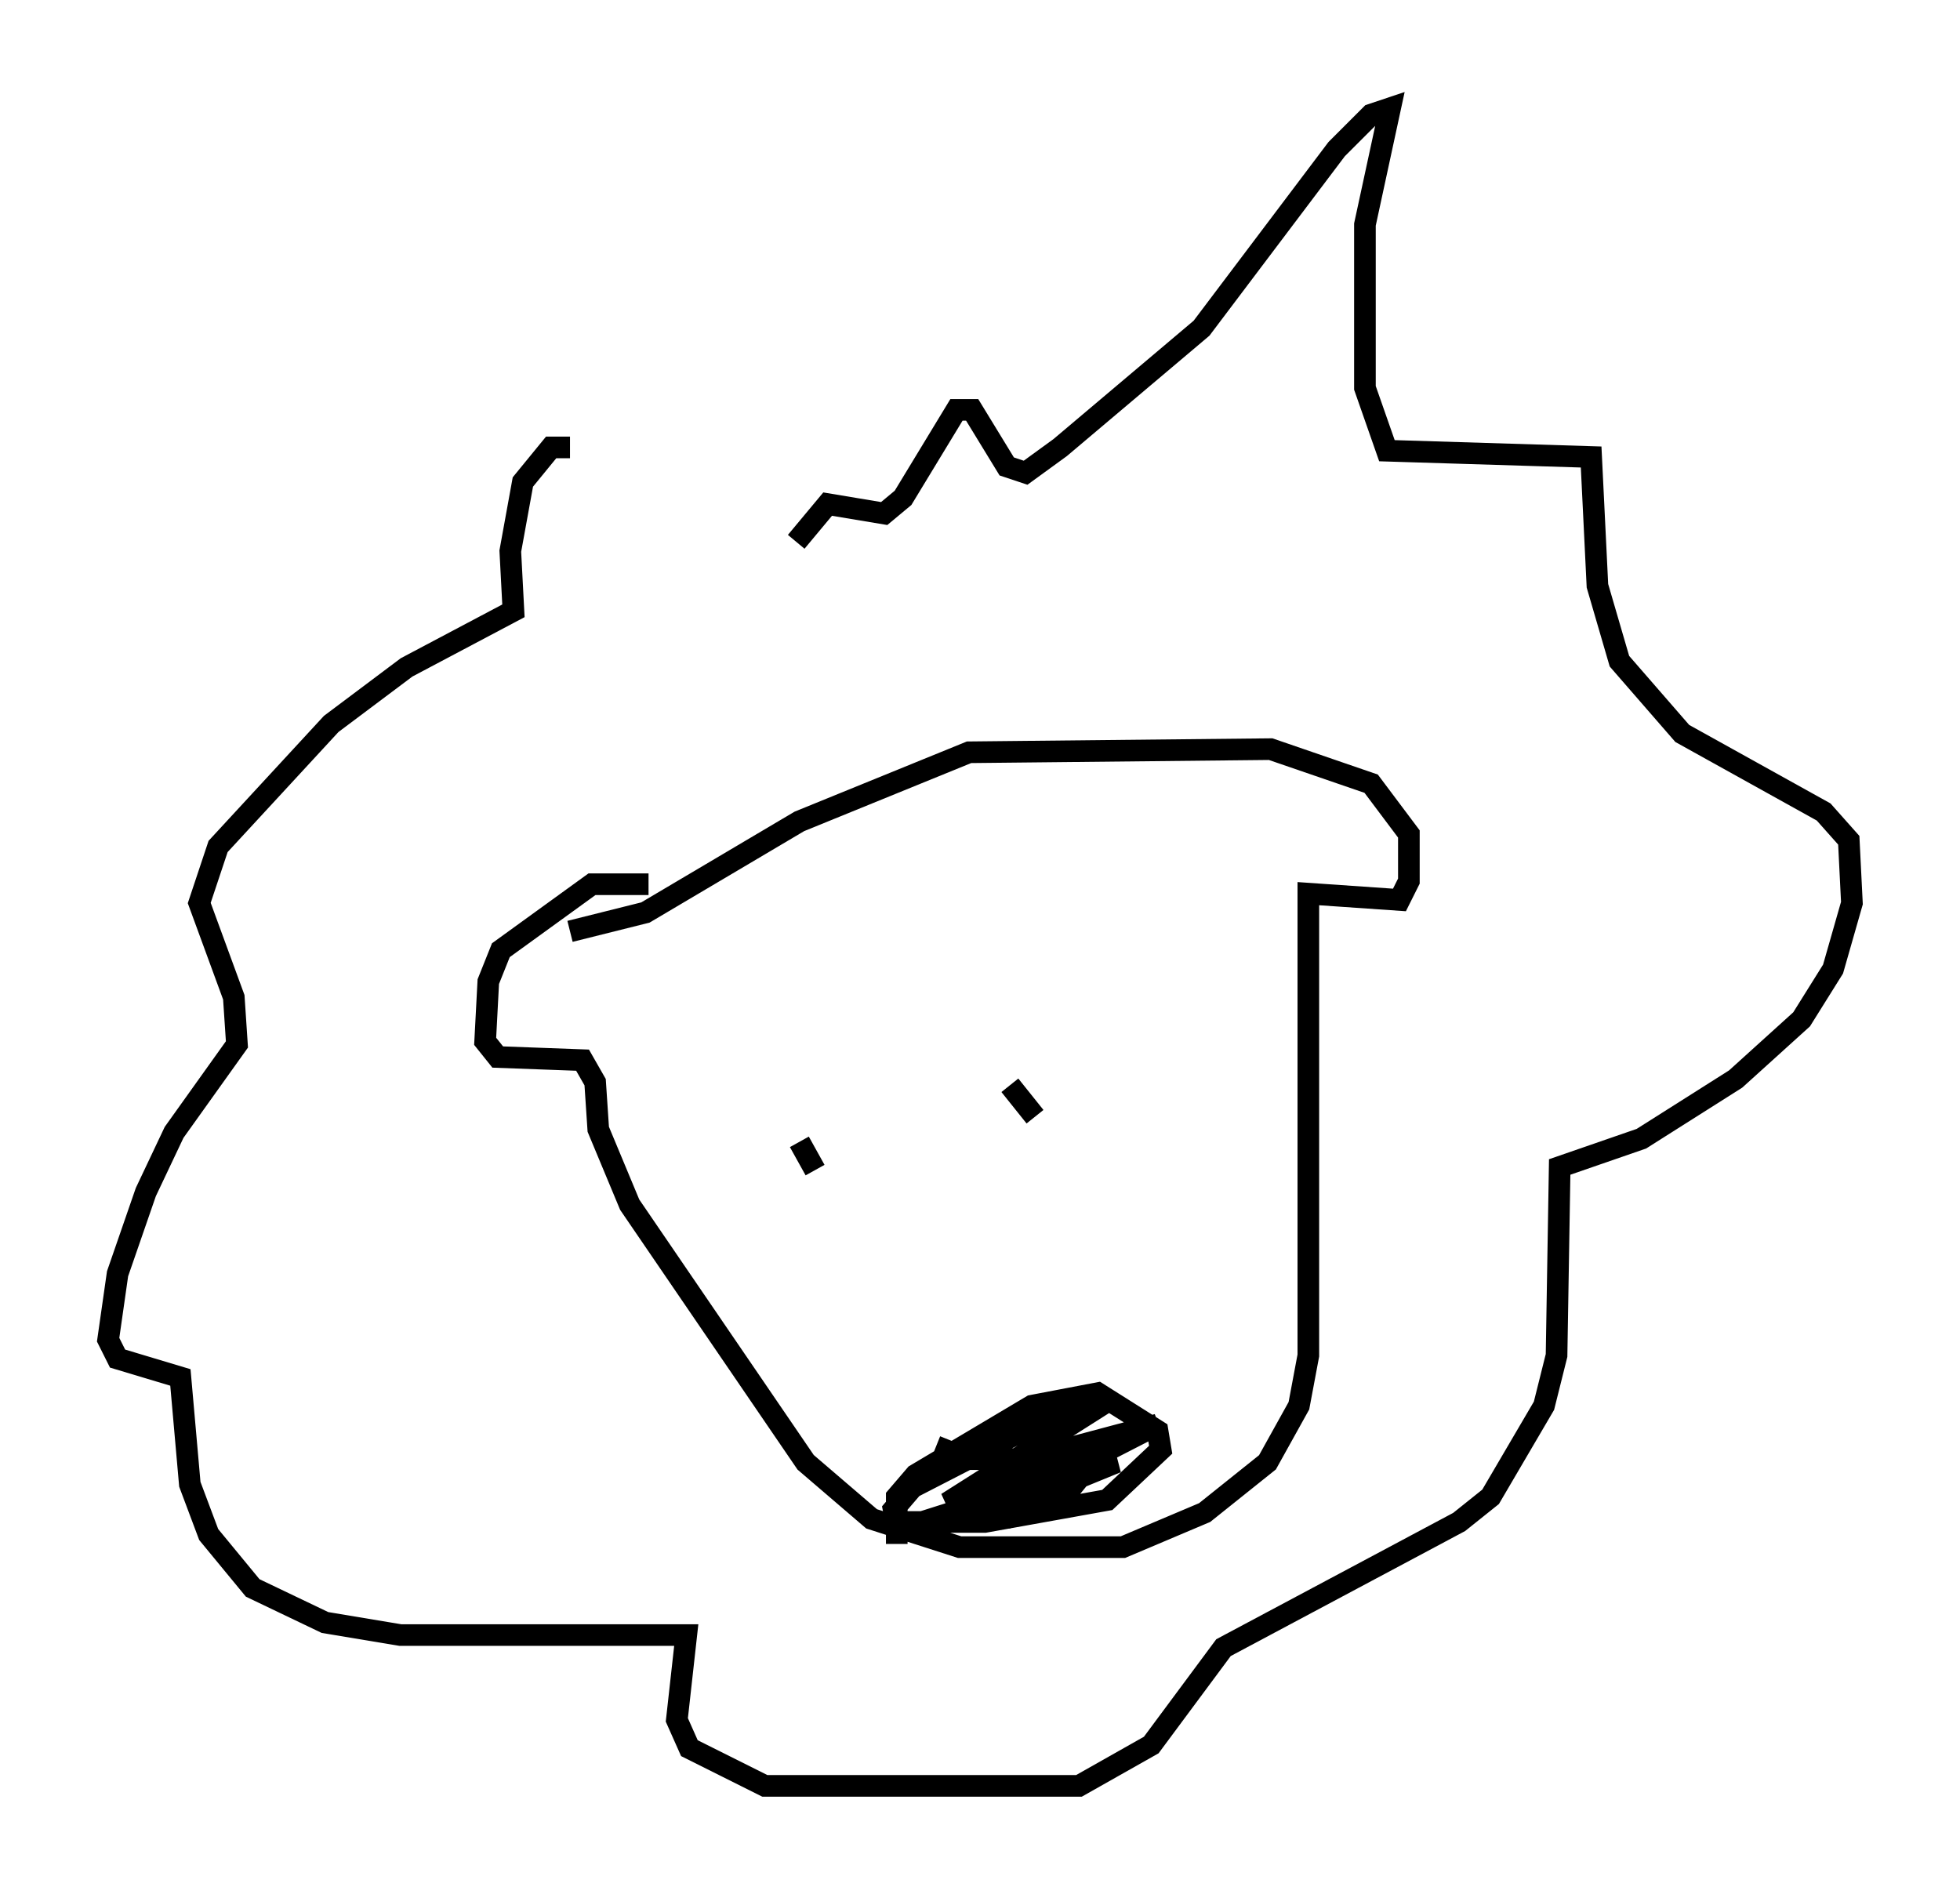 <?xml version="1.0" encoding="utf-8" ?>
<svg baseProfile="full" height="87.564" version="1.1" width="90.614" xmlns="http://www.w3.org/2000/svg" xmlns:ev="http://www.w3.org/2001/xml-events" xmlns:xlink="http://www.w3.org/1999/xlink"><defs /><rect fill="white" height="87.564" width="90.614" x="0" y="0" /><path d="M37.391, 25.48 m-11.039, -4.793 l-0.872, 0.0 -1.307, 1.598 l-0.581, 3.196 0.145, 2.76 l-4.939, 2.615 -3.486, 2.615 l-5.229, 5.665 -0.872, 2.615 l1.598, 4.358 0.145, 2.179 l-2.905, 4.067 -1.307, 2.76 l-1.307, 3.777 -0.436, 3.05 l0.436, 0.872 2.905, 0.872 l0.436, 4.939 0.872, 2.324 l2.034, 2.469 3.341, 1.598 l3.486, 0.581 13.218, 0.0 l-0.436, 3.922 0.581, 1.307 l3.486, 1.743 14.525, 0.0 l3.341, -1.888 3.341, -4.503 l10.894, -5.81 1.453, -1.162 l2.469, -4.212 0.581, -2.324 l0.145, -8.715 3.777, -1.307 l4.358, -2.76 3.05, -2.76 l1.453, -2.324 0.872, -3.05 l-0.145, -2.905 -1.162, -1.307 l-6.536, -3.631 -2.905, -3.341 l-1.017, -3.486 -0.291, -5.955 l-9.441, -0.291 -1.017, -2.905 l0.0, -7.553 1.162, -5.374 l-0.872, 0.291 -1.598, 1.598 l-6.246, 8.279 -6.536, 5.52 l-1.598, 1.162 -0.872, -0.291 l-1.598, -2.615 -0.726, 0.0 l-2.469, 4.067 -0.872, 0.726 l-2.615, -0.436 -1.453, 1.743 m-6.827, 15.832 l-2.615, 0.0 -4.212, 3.05 l-0.581, 1.453 -0.145, 2.76 l0.581, 0.726 3.922, 0.145 l0.581, 1.017 0.145, 2.179 l1.453, 3.486 8.134, 11.911 l3.05, 2.615 4.067, 1.307 l7.553, 0.0 3.777, -1.598 l2.905, -2.324 1.453, -2.615 l0.436, -2.324 0.0, -21.352 l4.212, 0.291 0.436, -0.872 l0.0, -2.179 -1.743, -2.324 l-4.648, -1.598 -13.944, 0.145 l-7.844, 3.196 -7.117, 4.212 l-3.486, 0.872 m15.106, 28.324 l0.0, -2.179 0.872, -1.017 l5.374, -3.196 3.05, -0.581 l2.76, 1.743 0.145, 0.872 l-2.469, 2.324 -5.665, 1.017 l-3.922, 0.0 m-4.648, -17.575 l0.726, 1.307 m9.006, -3.922 l1.162, 1.453 m-3.922, 14.961 l-0.291, 0.726 0.872, 0.145 l3.486, 0.0 3.196, -0.726 l-1.888, 2.324 -2.469, 1.017 l-0.581, -0.726 0.0, -0.872 l0.726, -0.872 6.536, -1.743 l-5.374, 2.76 -5.955, 1.888 l-0.726, 0.0 -0.145, -0.726 l0.872, -1.017 5.084, -2.615 l4.067, -1.453 -7.553, 4.793 l5.374, -1.598 2.469, -0.291 l-6.391, 2.615 -0.436, -0.581 " fill="none" stroke="black" stroke-width="1" /></svg>